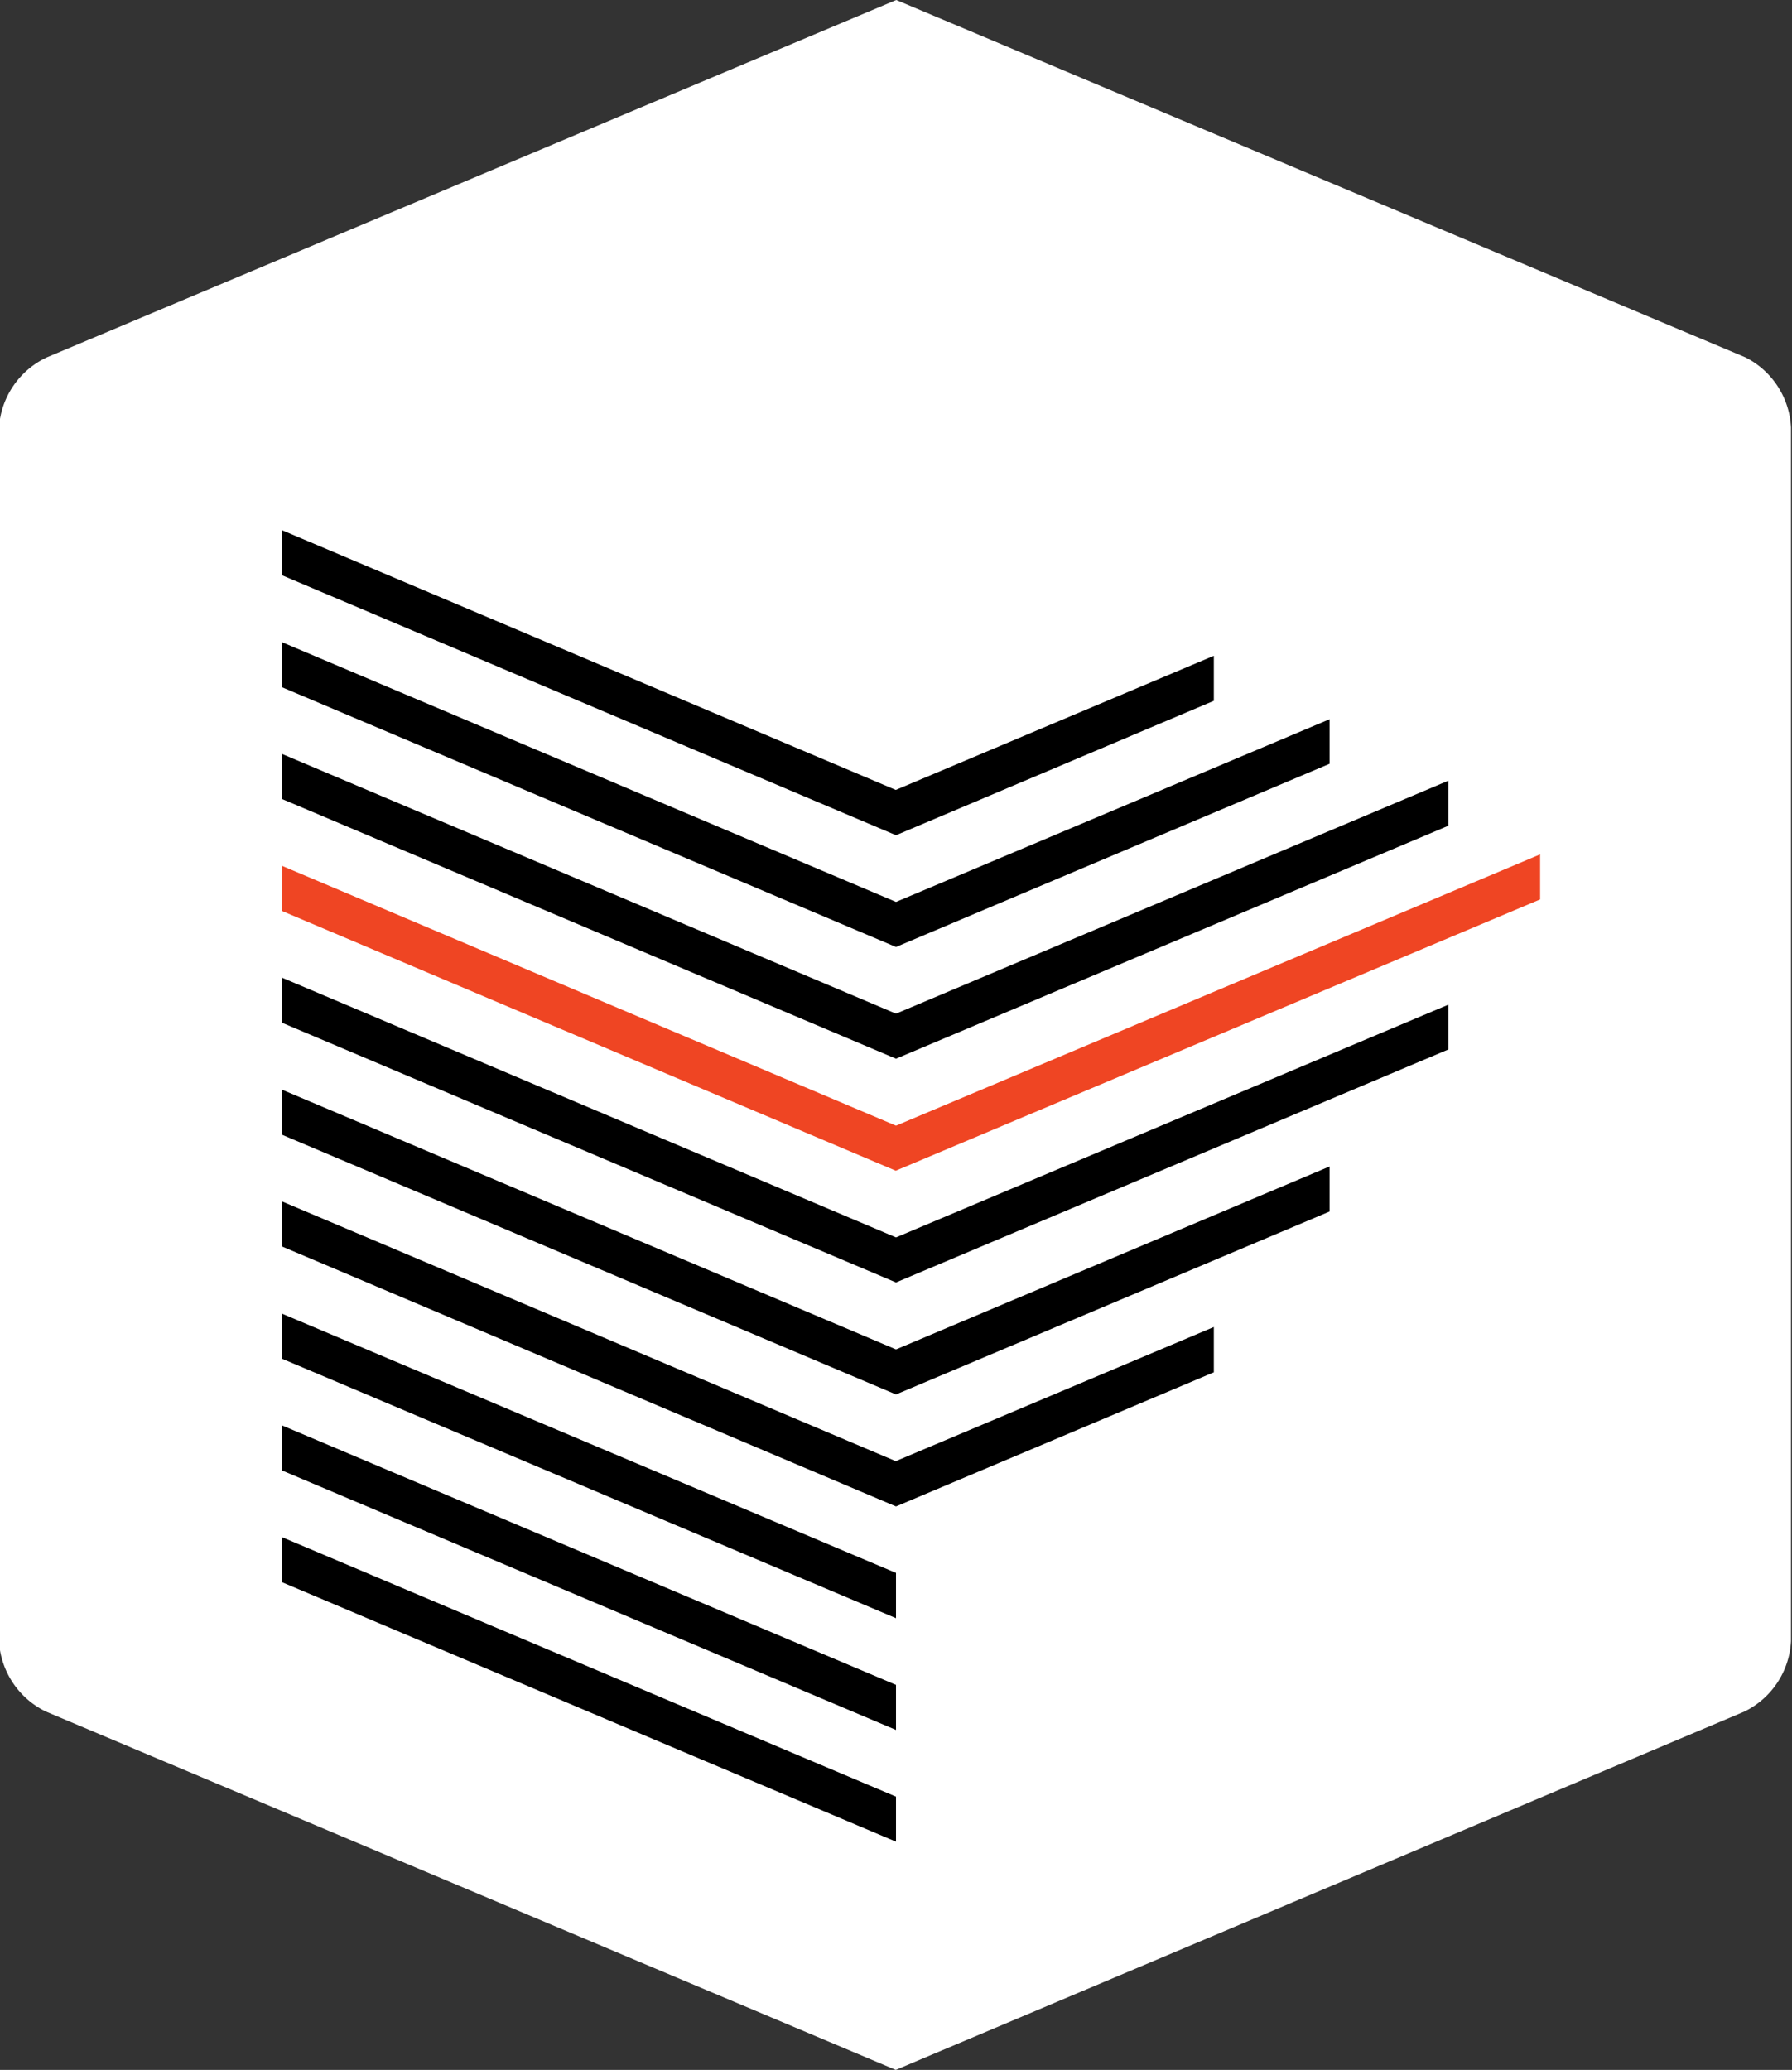 <svg id="Layer_1" data-name="Layer 1" xmlns="http://www.w3.org/2000/svg" viewBox="0 0 72 83.17"><rect x="0" y="0" width="72" height="83.17" fill="#333333" stroke="none"/><defs><style>.cls-1{fill:#fff;}.cls-2{fill:#ef4523;}</style></defs><title>pw_logo_icon</title><path class="cls-1" d="M108.17,51.71,74.05,37.35,39.92,51.71A3.35,3.35,0,0,0,38,54.53v48.76a3.35,3.35,0,0,0,1.88,2.83l34.15,14.4,34.1-14.4a3.34,3.34,0,0,0,1.87-2.83V54.53A3.34,3.34,0,0,0,108.17,51.71Z" transform="translate(-38.04 -37.35)"/><polygon points="48.77 28.16 48.77 26.35 35.99 31.74 11.32 21.3 11.32 23.11 36 33.56 48.77 28.16"/><polygon points="35.99 58.71 11.32 48.27 11.32 50.08 36 60.53 48.77 55.14 48.77 53.32 35.99 58.71"/><polygon points="53.42 30.69 53.42 28.9 36 36.24 11.32 25.8 11.32 27.61 36 38.05 53.42 30.69"/><polygon points="36 54.22 11.32 43.78 11.32 45.59 36 56.03 53.42 48.68 53.42 46.87 36 54.22"/><polygon points="58.19 33.18 58.19 31.37 36 40.73 11.32 30.29 11.32 32.1 36 42.54 58.19 33.18"/><polygon points="36 49.72 11.32 39.28 11.32 41.09 36 51.53 58.19 42.17 58.19 40.37 36 49.72"/><polygon class="cls-2" points="36 45.23 11.33 34.79 11.32 36.6 35.99 47.04 61.88 36.14 61.88 34.33 36 45.23"/><polygon points="36 72.19 11.32 61.76 11.32 63.57 36 74 36 72.19"/><polygon points="36 67.7 11.32 57.27 11.32 59.08 36 69.51 36 67.7"/><polygon points="36 63.2 11.32 52.78 11.32 54.59 36 65.02 36 63.2"/></svg>